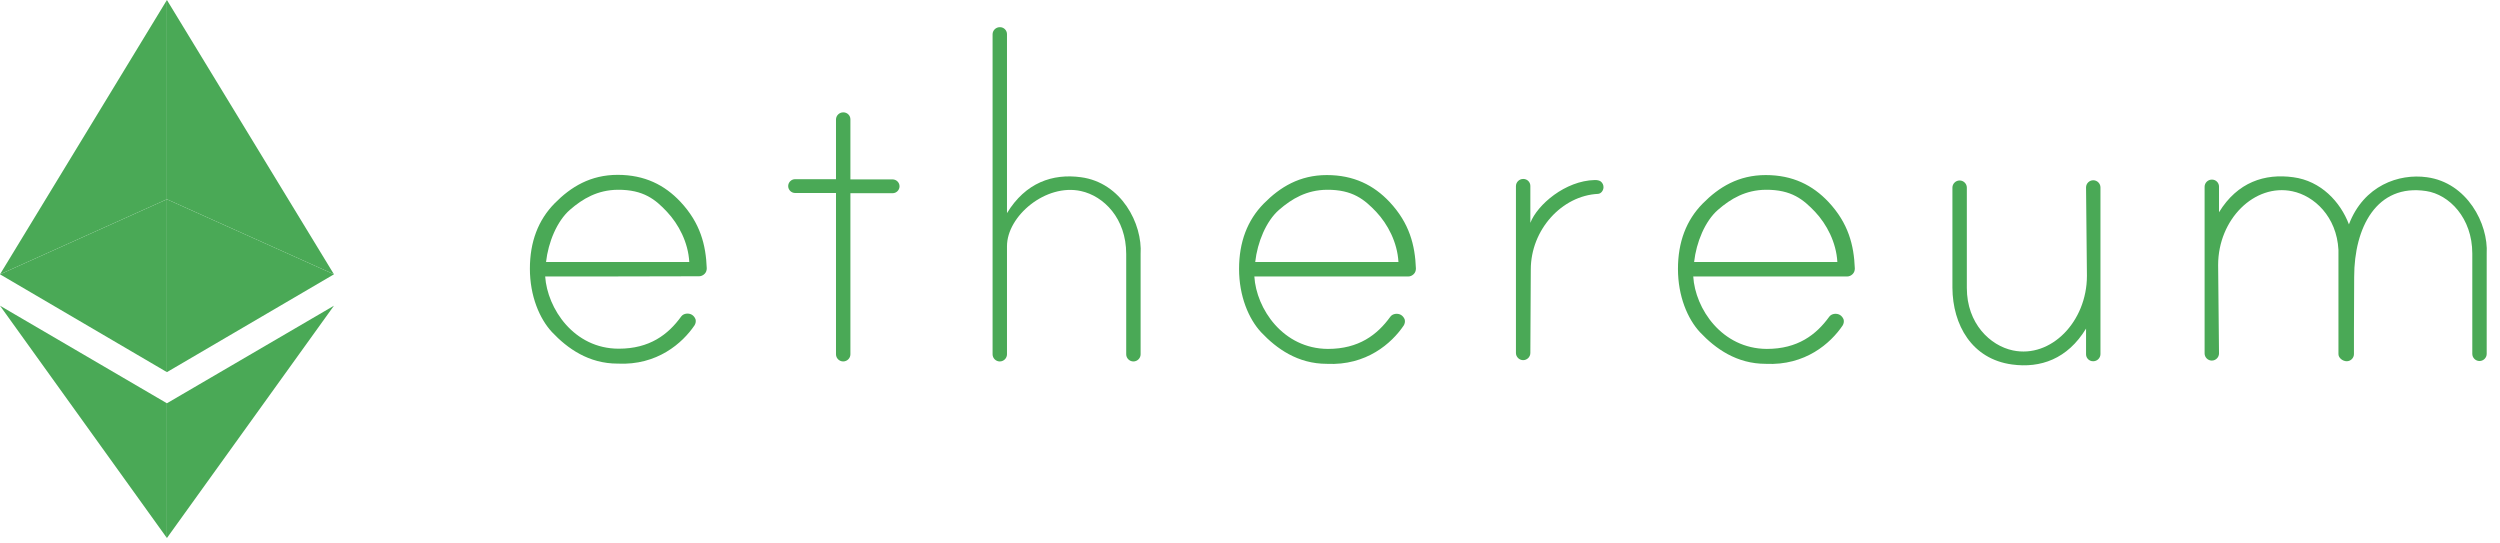 <svg width="184" height="40" viewBox="0 0 184 40" fill="none" xmlns="http://www.w3.org/2000/svg">
<path d="M12.285 29.681V39.598L24.579 22.5L12.285 29.681Z" fill="#4AA956"/>
<path d="M12.285 14.667V27.389L24.579 20.19L12.285 14.667Z" fill="#4AA956"/>
<path d="M12.285 0V14.667L24.579 20.19L12.285 0Z" fill="#4AA956"/>
<path d="M12.285 29.681V39.598L0 22.5L12.285 29.681Z" fill="#4AA956"/>
<path d="M12.285 14.667V27.389L0 20.19L12.285 14.667Z" fill="#4AA956"/>
<path d="M12.285 0V14.667L0 20.19L12.285 0Z" fill="#4AA956"/>
<path d="M40.125 20.349C40.286 22.704 42.23 25.664 45.541 25.664C47.806 25.664 49.172 24.63 50.137 23.293C50.313 23.054 50.683 23.022 50.924 23.166C51.053 23.245 51.149 23.372 51.197 23.516C51.229 23.659 51.197 23.818 51.117 23.945C50.233 25.25 48.369 26.905 45.46 26.762C43.323 26.762 41.764 25.648 40.623 24.439C39.707 23.452 39 21.781 39 19.776C39 17.803 39.611 16.195 40.816 14.97C42.021 13.745 43.468 12.869 45.46 12.869C47.453 12.869 48.915 13.617 50.072 14.843C51.551 16.418 51.953 18.041 52.017 19.744C52.017 19.903 51.969 20.047 51.856 20.158C51.744 20.269 51.599 20.333 51.454 20.333C48.867 20.349 40.125 20.349 40.125 20.349ZM45.46 13.967C43.982 13.983 42.889 14.62 41.941 15.447C40.993 16.275 40.35 17.834 40.189 19.283H50.731C50.651 17.834 49.944 16.498 49.092 15.591C48.256 14.699 47.373 13.951 45.46 13.967Z" fill="#4AA956"/>
<path d="M92.32 20.349C92.464 22.72 94.425 25.664 97.735 25.68C100.001 25.68 101.367 24.645 102.331 23.308C102.508 23.07 102.878 23.038 103.119 23.181C103.247 23.261 103.344 23.388 103.392 23.531C103.424 23.674 103.392 23.834 103.311 23.961C102.428 25.266 100.563 26.921 97.655 26.778C95.517 26.778 93.959 25.664 92.818 24.454C91.902 23.468 91.195 21.797 91.195 19.791C91.195 17.818 91.805 16.211 93.01 14.986C94.216 13.76 95.662 12.885 97.655 12.885C99.647 12.885 101.11 13.633 102.267 14.858C103.745 16.434 104.147 18.057 104.211 19.76C104.211 19.919 104.163 20.062 104.051 20.173C103.938 20.285 103.794 20.349 103.649 20.349C101.046 20.349 92.32 20.349 92.32 20.349ZM97.655 13.967C96.176 13.983 95.084 14.62 94.135 15.447C93.187 16.274 92.544 17.834 92.384 19.282H102.926C102.845 17.834 102.138 16.497 101.287 15.59C100.435 14.699 99.567 13.951 97.655 13.967Z" fill="#4AA956"/>
<path d="M124.623 20.349C124.767 22.72 126.728 25.664 130.038 25.68C132.304 25.68 133.67 24.645 134.634 23.308C134.811 23.07 135.181 23.038 135.422 23.181C135.55 23.261 135.647 23.388 135.695 23.531C135.727 23.674 135.695 23.834 135.615 23.961C134.731 25.266 132.867 26.921 129.958 26.778C127.821 26.778 126.262 25.664 125.121 24.454C124.205 23.468 123.498 21.797 123.498 19.791C123.498 17.818 124.108 16.211 125.314 14.986C126.519 13.76 127.965 12.885 129.958 12.885C131.951 12.885 133.413 13.633 134.57 14.858C136.049 16.434 136.45 18.057 136.515 19.76C136.515 19.919 136.466 20.062 136.354 20.173C136.241 20.285 136.097 20.349 135.952 20.349C133.349 20.349 124.623 20.349 124.623 20.349ZM129.958 13.967C128.48 13.983 127.387 14.62 126.439 15.447C125.49 16.274 124.848 17.834 124.687 19.282H135.229C135.149 17.834 134.442 16.497 133.59 15.59C132.738 14.699 131.87 13.951 129.958 13.967Z" fill="#4AA956"/>
<path d="M62.59 14.205V26.077C62.59 26.364 62.349 26.602 62.059 26.602C61.77 26.602 61.529 26.364 61.529 26.077V14.205H58.524C58.251 14.205 58.01 13.983 58.01 13.696C58.01 13.426 58.235 13.187 58.524 13.187H61.529V8.795C61.529 8.508 61.77 8.27 62.059 8.27H62.075C62.349 8.27 62.59 8.492 62.59 8.779V13.203H65.691C65.965 13.203 66.206 13.426 66.206 13.712C66.206 13.983 65.981 14.221 65.691 14.221H62.59V14.205Z" fill="#4AA956"/>
<path d="M79.562 13.044C77.473 12.758 75.48 13.442 74.114 15.686V2.509C74.114 2.239 73.889 2 73.6 2H73.584C73.295 2 73.054 2.239 73.054 2.525V26.078C73.054 26.364 73.295 26.603 73.584 26.603C73.873 26.603 74.114 26.364 74.114 26.078V18.121C74.114 15.893 76.975 13.49 79.562 14.063C81.233 14.429 82.889 16.068 82.889 18.694V26.078C82.889 26.364 83.13 26.603 83.419 26.603C83.708 26.603 83.949 26.364 83.949 26.078V18.71C84.094 16.466 82.535 13.442 79.562 13.044Z" fill="#4AA956"/>
<path d="M148.086 26.826C150.175 27.112 152.167 26.428 153.533 24.184V26.078C153.533 26.348 153.758 26.587 154.048 26.587H154.064C154.353 26.587 154.594 26.348 154.594 26.062V13.792C154.594 13.506 154.353 13.267 154.064 13.267C153.774 13.267 153.533 13.506 153.533 13.792L153.598 20.301C153.598 23.675 150.946 26.38 148.15 25.791C146.479 25.441 144.759 23.818 144.759 21.192V13.808C144.759 13.522 144.518 13.283 144.229 13.283C143.94 13.283 143.698 13.522 143.698 13.808V21.176C143.715 23.913 145.129 26.428 148.086 26.826Z" fill="#4AA956"/>
<path d="M178.618 13.044C176.561 12.757 173.974 13.649 172.881 16.513C172.254 14.858 170.824 13.314 168.783 13.044C166.694 12.757 164.685 13.394 163.319 15.622V13.728C163.319 13.458 163.094 13.219 162.805 13.219H162.789C162.5 13.219 162.259 13.458 162.259 13.744V26.014C162.259 26.3 162.5 26.539 162.789 26.539C163.078 26.539 163.319 26.3 163.319 26.014L163.255 19.505C163.255 16.131 165.939 13.489 168.719 14.078C170.326 14.412 171.981 15.94 172.11 18.391V26.014C172.11 26.03 172.11 26.046 172.11 26.061C172.11 26.348 172.431 26.587 172.72 26.587C173.01 26.587 173.251 26.348 173.251 26.061V24.279C173.251 23.117 173.267 21.574 173.267 20.38C173.267 16.736 174.922 13.505 178.57 14.062C180.257 14.317 181.961 16.036 181.961 18.662V26.046C181.961 26.332 182.202 26.571 182.491 26.571C182.78 26.571 183.021 26.332 183.021 26.046V18.677C183.15 16.465 181.575 13.442 178.618 13.044Z" fill="#4AA956"/>
<path d="M118.018 13.776C118.018 13.617 117.953 13.474 117.825 13.362C117.696 13.267 117.536 13.251 117.375 13.251C115.205 13.299 113.148 15.065 112.634 16.402V13.681C112.634 13.41 112.409 13.171 112.12 13.171H112.104C111.815 13.171 111.573 13.41 111.573 13.697V25.982C111.573 26.268 111.815 26.507 112.104 26.507C112.393 26.507 112.634 26.268 112.634 25.982L112.666 19.839C112.666 16.895 114.964 14.397 117.616 14.269C117.841 14.254 118.018 14.015 118.018 13.776Z" fill="#4AA956"/>
</svg>
